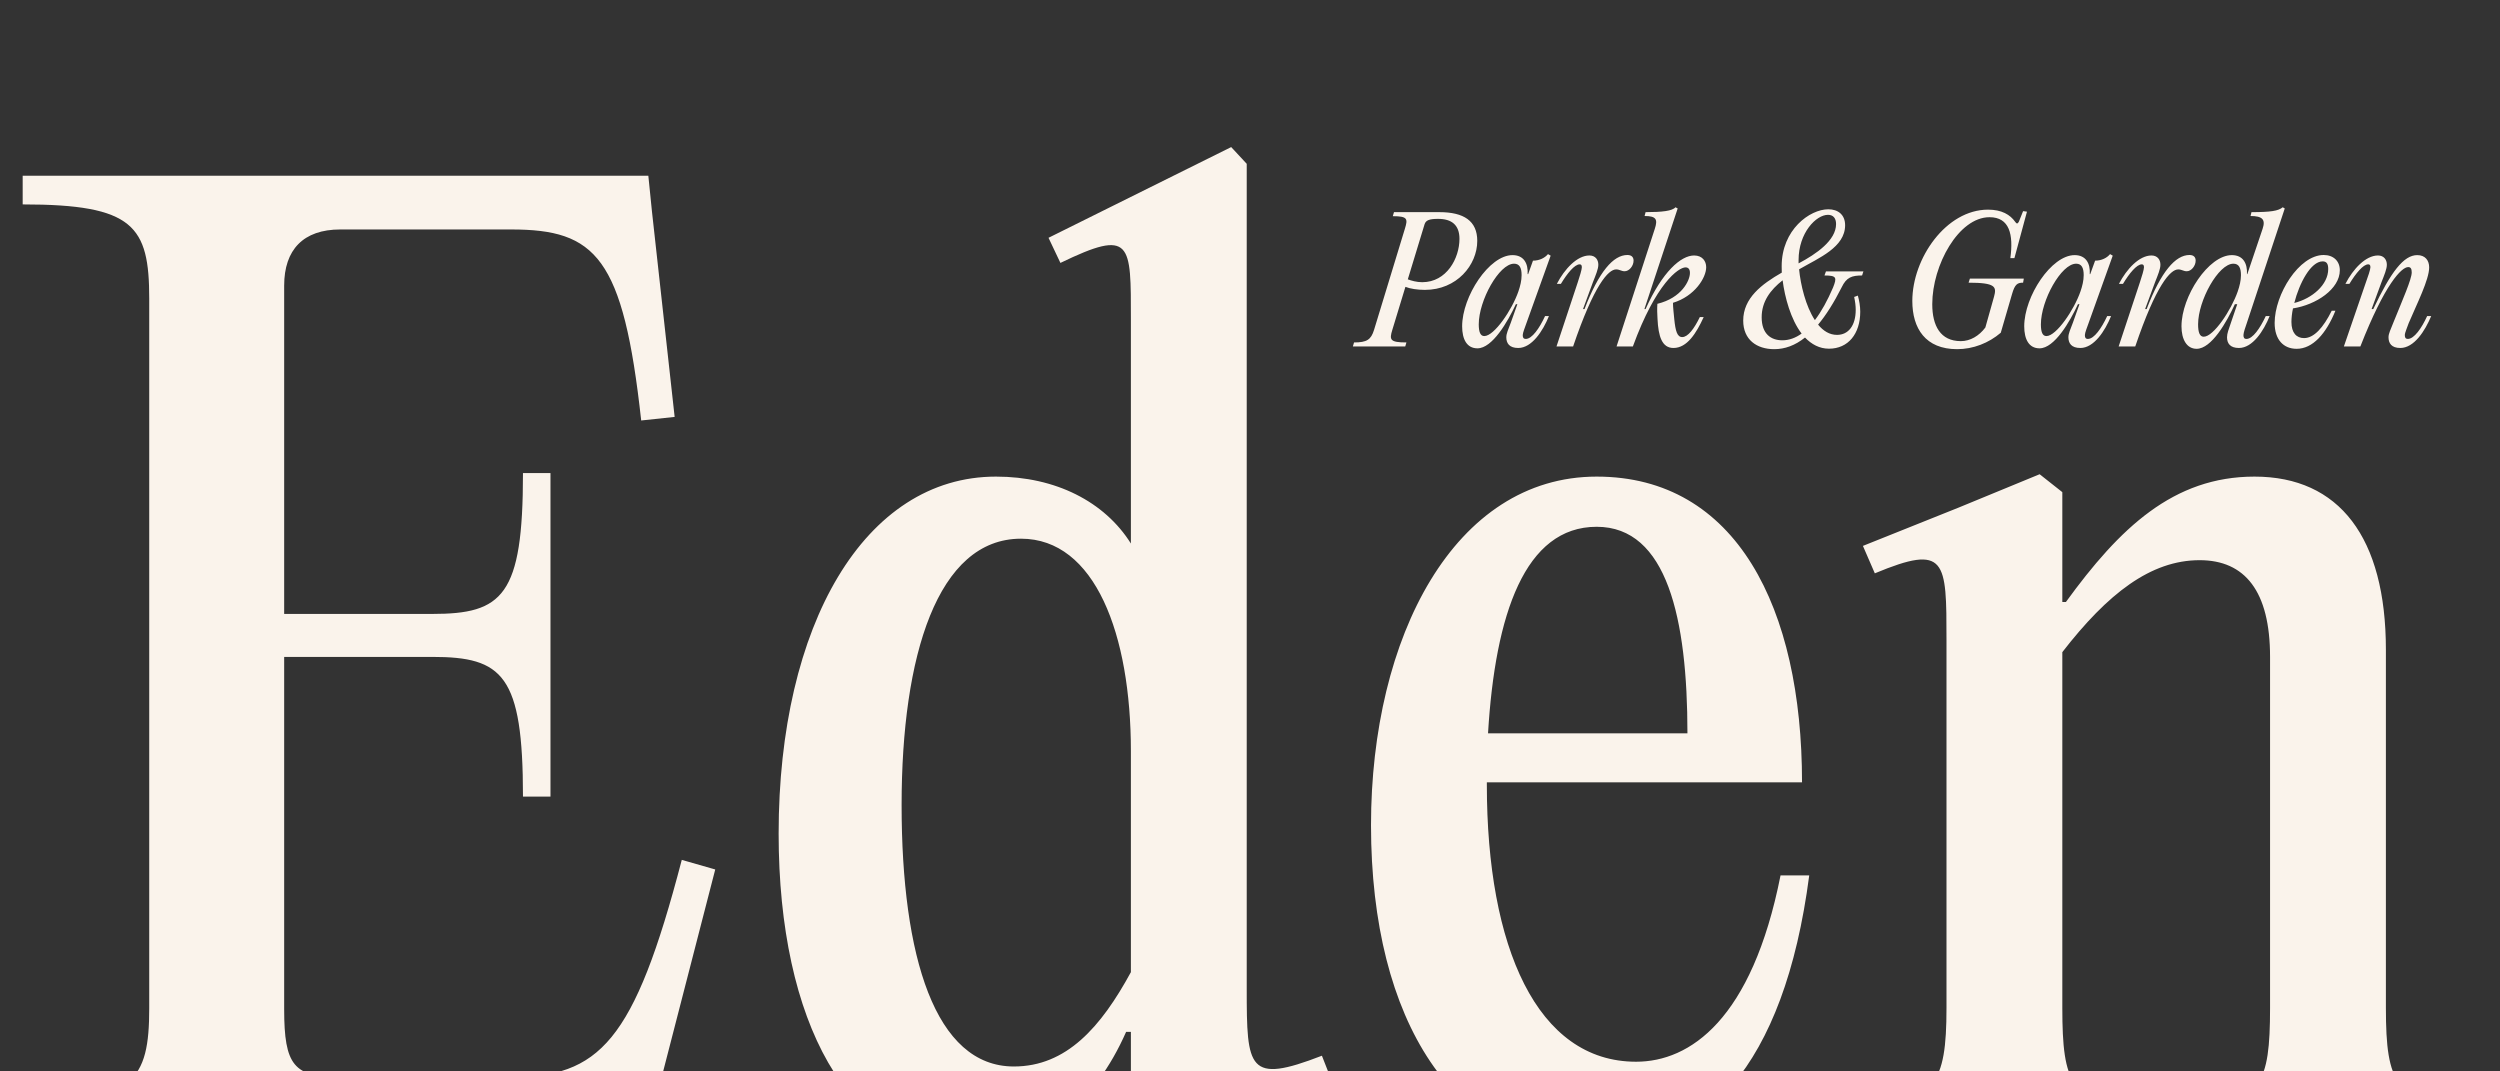             <svg
              viewBox="0 0 42 18"
              fill="none"
              xmlns="http://www.w3.org/2000/svg"
            >
              <rect x="0" y="0" width="42" height="18" fill="#333333" stroke="none"/>
              <path
                d="M10.892 2.952L10.953 3.554L11.334 7.004L10.772 7.064C10.471 4.316 10.01 3.855 8.586 3.855H5.717C5.095 3.855 4.774 4.196 4.774 4.798V10.314H7.262C8.445 10.314 8.786 10.013 8.786 7.947H9.248V13.383H8.786C8.786 11.337 8.445 11.036 7.262 11.036H4.774V16.954C4.774 17.897 4.935 18.097 5.717 18.097H8.565C10.07 18.097 10.652 17.516 11.454 14.446L12.016 14.607L11.033 18.418L10.872 19H0.381V18.519C2.247 18.519 2.507 18.157 2.507 16.934V5.018C2.507 3.795 2.247 3.434 0.381 3.434V2.952H10.892ZM22.208 17.736L22.389 18.198L19.42 19.321L18.999 18.98V17.335H18.919C18.397 18.519 17.494 19.321 16.191 19.321C14.265 19.321 13.081 17.175 13.081 14.005C13.081 10.495 14.526 8.007 16.732 8.007C17.735 8.007 18.558 8.429 18.999 9.131V5.379C18.999 4.076 19.019 3.835 17.815 4.417L17.615 3.995L20.684 2.471L20.945 2.752V16.613C20.945 17.957 20.965 18.218 22.208 17.736ZM17.033 17.917C17.916 17.917 18.497 17.255 18.999 16.332V12.621C18.999 10.655 18.397 9.05 17.153 9.05C15.749 9.05 15.147 11.016 15.147 13.524C15.147 16.071 15.709 17.917 17.033 17.917ZM29.913 14.707H30.395C29.973 17.937 28.609 19.321 26.724 19.321C24.457 19.321 23.033 17.175 23.033 13.865C23.033 10.695 24.437 8.007 26.824 8.007C29.171 8.007 30.274 10.214 30.274 13.143H24.979V13.183C24.979 15.911 25.821 17.837 27.486 17.837C28.389 17.837 29.432 17.134 29.913 14.707ZM26.824 8.85C25.62 8.85 25.119 10.314 24.999 12.32H28.349C28.349 10.394 28.008 8.85 26.824 8.85ZM31.337 19V18.519C32.5 18.519 32.701 18.218 32.701 16.934V10.755C32.701 9.411 32.701 9.131 31.497 9.632L31.297 9.171L32.901 8.529L34.266 7.967L34.647 8.268V10.114H34.707C35.61 8.87 36.512 8.007 37.876 8.007C39.301 8.007 40.083 9.03 40.083 10.916V16.934C40.083 18.218 40.263 18.519 41.407 18.519V19H36.913V18.519C37.977 18.519 38.137 18.218 38.137 16.934V11.036C38.137 9.933 37.716 9.411 36.954 9.411C36.131 9.411 35.409 9.973 34.647 10.956V16.934C34.647 18.218 34.807 18.519 35.87 18.519V19H31.337Z"
                fill="#FAF3EB"
              />
              <path
                d="M22.728 5.821L22.748 5.753C22.962 5.753 23.033 5.708 23.084 5.542L23.602 3.843C23.653 3.677 23.651 3.632 23.399 3.632L23.419 3.564H24.181C24.593 3.564 24.818 3.711 24.818 4.047C24.818 4.453 24.474 4.87 23.938 4.87C23.814 4.87 23.69 4.851 23.611 4.819L23.391 5.542C23.34 5.708 23.349 5.753 23.628 5.753L23.608 5.821H22.728ZM23.893 4.741C24.305 4.741 24.519 4.337 24.519 4.013C24.519 3.779 24.387 3.677 24.161 3.677C24.012 3.677 23.955 3.7 23.933 3.767L23.651 4.693C23.71 4.715 23.8 4.741 23.893 4.741ZM25.633 5.694C25.738 5.694 25.862 5.516 25.957 5.31H26.022C25.921 5.561 25.735 5.846 25.506 5.846C25.357 5.846 25.306 5.767 25.306 5.666C25.306 5.601 25.34 5.533 25.382 5.42L25.492 5.11H25.467C25.331 5.403 25.072 5.852 24.821 5.852C24.643 5.852 24.564 5.7 24.564 5.482C24.564 4.98 25.018 4.286 25.41 4.286C25.599 4.286 25.675 4.425 25.664 4.605H25.673L25.754 4.379C25.867 4.379 25.957 4.329 26.006 4.269L26.051 4.295L25.644 5.429C25.622 5.494 25.582 5.59 25.582 5.629C25.582 5.671 25.594 5.694 25.633 5.694ZM24.936 5.646C25.103 5.646 25.402 5.206 25.509 4.896C25.54 4.805 25.563 4.715 25.563 4.622C25.563 4.501 25.529 4.43 25.436 4.43C25.185 4.43 24.843 5.048 24.843 5.449C24.843 5.575 24.869 5.646 24.936 5.646ZM26.428 5.821H26.149L26.507 4.741C26.538 4.647 26.575 4.529 26.575 4.489C26.575 4.453 26.561 4.441 26.538 4.441C26.454 4.441 26.33 4.591 26.223 4.769H26.155C26.285 4.518 26.496 4.292 26.702 4.292C26.804 4.292 26.852 4.365 26.852 4.447C26.852 4.52 26.809 4.619 26.761 4.741L26.595 5.192H26.62C26.863 4.56 27.105 4.284 27.34 4.284C27.407 4.284 27.444 4.317 27.444 4.379C27.444 4.467 27.371 4.557 27.294 4.557C27.238 4.557 27.21 4.526 27.151 4.526C27.021 4.526 26.781 4.783 26.428 5.821ZM28.261 5.663C28.357 5.663 28.461 5.525 28.557 5.327H28.622C28.498 5.598 28.343 5.846 28.114 5.846C27.922 5.846 27.86 5.654 27.846 5.353C27.841 5.276 27.838 5.189 27.844 5.104C28.25 5.006 28.391 4.715 28.391 4.585C28.391 4.518 28.36 4.492 28.317 4.492C28.199 4.492 27.821 4.757 27.432 5.821H27.158L27.801 3.843C27.852 3.686 27.827 3.629 27.629 3.629L27.646 3.564C27.925 3.564 28.095 3.544 28.148 3.482L28.185 3.502L27.626 5.192H27.646C27.928 4.563 28.241 4.292 28.461 4.292C28.6 4.292 28.664 4.388 28.664 4.489C28.664 4.667 28.47 4.977 28.106 5.087C28.106 5.166 28.12 5.276 28.128 5.364C28.148 5.559 28.176 5.663 28.261 5.663ZM31.305 4.56L31.283 4.628C31.111 4.628 31.02 4.659 30.941 4.825C30.809 5.087 30.676 5.296 30.544 5.454C30.631 5.559 30.735 5.626 30.862 5.626C31.054 5.626 31.176 5.468 31.176 5.206C31.176 5.138 31.167 5.068 31.15 4.989L31.212 4.966C31.235 5.051 31.252 5.141 31.252 5.237C31.252 5.609 31.049 5.858 30.727 5.858C30.566 5.858 30.434 5.784 30.324 5.671C30.157 5.804 29.985 5.866 29.807 5.866C29.514 5.866 29.286 5.708 29.286 5.386C29.286 5.008 29.596 4.774 29.934 4.58C29.932 4.54 29.932 4.506 29.932 4.473C29.932 3.858 30.405 3.516 30.716 3.516C30.879 3.516 30.998 3.607 30.998 3.784C30.998 4.154 30.555 4.334 30.242 4.515C30.236 4.518 30.231 4.52 30.225 4.526C30.25 4.783 30.335 5.144 30.49 5.378C30.6 5.234 30.702 5.048 30.795 4.831C30.862 4.662 30.857 4.628 30.651 4.628L30.676 4.56H31.305ZM30.71 3.609C30.513 3.609 30.216 3.908 30.216 4.371V4.425C30.515 4.267 30.846 4.038 30.846 3.764C30.846 3.666 30.798 3.609 30.71 3.609ZM29.943 5.717C30.058 5.717 30.166 5.677 30.267 5.604C30.084 5.364 29.985 4.997 29.948 4.709C29.743 4.87 29.596 5.065 29.596 5.33C29.596 5.609 29.751 5.717 29.943 5.717ZM33.424 3.649C32.905 3.649 32.462 4.453 32.462 5.11C32.462 5.474 32.6 5.731 32.942 5.731C33.1 5.731 33.249 5.643 33.354 5.502L33.5 4.983C33.545 4.819 33.529 4.749 33.072 4.749L33.094 4.681H34L33.988 4.749C33.892 4.749 33.85 4.774 33.802 4.941L33.613 5.59C33.41 5.764 33.148 5.866 32.88 5.866C32.349 5.866 32.127 5.519 32.127 5.056C32.127 4.34 32.694 3.522 33.399 3.522C33.63 3.522 33.771 3.607 33.856 3.728C33.878 3.762 33.898 3.764 33.918 3.722L33.988 3.547L34.053 3.556L33.842 4.337H33.774C33.828 3.939 33.76 3.649 33.424 3.649ZM35.077 5.694C35.181 5.694 35.305 5.516 35.401 5.31H35.466C35.364 5.561 35.178 5.846 34.95 5.846C34.8 5.846 34.749 5.767 34.749 5.666C34.749 5.601 34.783 5.533 34.825 5.42L34.935 5.11H34.91C34.775 5.403 34.515 5.852 34.264 5.852C34.086 5.852 34.007 5.7 34.007 5.482C34.007 4.98 34.462 4.286 34.854 4.286C35.043 4.286 35.119 4.425 35.108 4.605H35.116L35.198 4.379C35.311 4.379 35.401 4.329 35.449 4.269L35.494 4.295L35.088 5.429C35.065 5.494 35.026 5.59 35.026 5.629C35.026 5.671 35.037 5.694 35.077 5.694ZM34.38 5.646C34.546 5.646 34.845 5.206 34.952 4.896C34.983 4.805 35.006 4.715 35.006 4.622C35.006 4.501 34.972 4.43 34.879 4.43C34.628 4.43 34.287 5.048 34.287 5.449C34.287 5.575 34.312 5.646 34.38 5.646ZM35.872 5.821H35.593L35.951 4.741C35.982 4.647 36.019 4.529 36.019 4.489C36.019 4.453 36.004 4.441 35.982 4.441C35.897 4.441 35.773 4.591 35.666 4.769H35.598C35.728 4.518 35.94 4.292 36.145 4.292C36.247 4.292 36.295 4.365 36.295 4.447C36.295 4.52 36.253 4.619 36.205 4.741L36.038 5.192H36.064C36.306 4.56 36.549 4.284 36.783 4.284C36.851 4.284 36.887 4.317 36.887 4.379C36.887 4.467 36.814 4.557 36.738 4.557C36.681 4.557 36.653 4.526 36.594 4.526C36.464 4.526 36.224 4.783 35.872 5.821ZM37.741 5.694C37.845 5.694 37.969 5.516 38.065 5.31H38.13C38.029 5.561 37.843 5.846 37.614 5.846C37.465 5.846 37.414 5.767 37.414 5.666C37.414 5.601 37.442 5.533 37.481 5.418L37.586 5.11H37.546C37.411 5.406 37.154 5.86 36.903 5.86C36.737 5.86 36.649 5.702 36.649 5.482C36.649 4.98 37.103 4.286 37.495 4.286C37.684 4.286 37.758 4.425 37.749 4.605H37.755L38.012 3.843C38.065 3.686 38.006 3.629 37.809 3.629L37.825 3.564C38.144 3.564 38.277 3.544 38.35 3.482L38.384 3.502L37.747 5.426C37.724 5.491 37.69 5.59 37.69 5.629C37.69 5.671 37.701 5.694 37.741 5.694ZM37.022 5.657C37.188 5.657 37.484 5.212 37.594 4.896C37.625 4.805 37.648 4.715 37.648 4.622C37.648 4.501 37.614 4.43 37.521 4.43C37.27 4.43 36.928 5.048 36.928 5.449C36.928 5.581 36.954 5.657 37.022 5.657ZM38.708 5.68C38.874 5.68 39.032 5.505 39.173 5.22H39.235C39.078 5.609 38.852 5.86 38.584 5.86C38.361 5.86 38.214 5.705 38.214 5.426C38.214 4.946 38.623 4.284 39.038 4.284C39.204 4.284 39.309 4.388 39.309 4.54C39.309 4.856 38.911 5.121 38.522 5.181C38.505 5.262 38.496 5.341 38.496 5.409C38.496 5.592 38.581 5.68 38.708 5.68ZM39.021 4.391C38.821 4.391 38.629 4.757 38.544 5.09C38.846 5.014 39.114 4.783 39.114 4.52C39.114 4.439 39.092 4.391 39.021 4.391ZM39.654 5.821H39.377L39.749 4.738C39.783 4.645 39.823 4.529 39.823 4.489C39.823 4.453 39.809 4.441 39.786 4.441C39.702 4.441 39.578 4.591 39.47 4.769H39.403C39.532 4.518 39.744 4.292 39.95 4.292C40.051 4.292 40.099 4.365 40.099 4.447C40.099 4.52 40.057 4.619 40.009 4.741L39.843 5.192H39.871C40.167 4.568 40.381 4.286 40.61 4.286C40.74 4.286 40.81 4.371 40.81 4.492C40.81 4.698 40.604 5.104 40.466 5.429C40.444 5.494 40.401 5.59 40.401 5.629C40.401 5.671 40.413 5.694 40.452 5.694C40.556 5.694 40.683 5.516 40.776 5.31H40.844C40.74 5.561 40.556 5.846 40.325 5.846C40.178 5.846 40.127 5.767 40.127 5.666C40.127 5.601 40.164 5.536 40.209 5.418C40.362 5.04 40.517 4.69 40.517 4.577C40.517 4.515 40.5 4.487 40.458 4.487C40.348 4.487 40.068 4.763 39.654 5.821Z"
                fill="#FAF3EB"
              />
            </svg>
